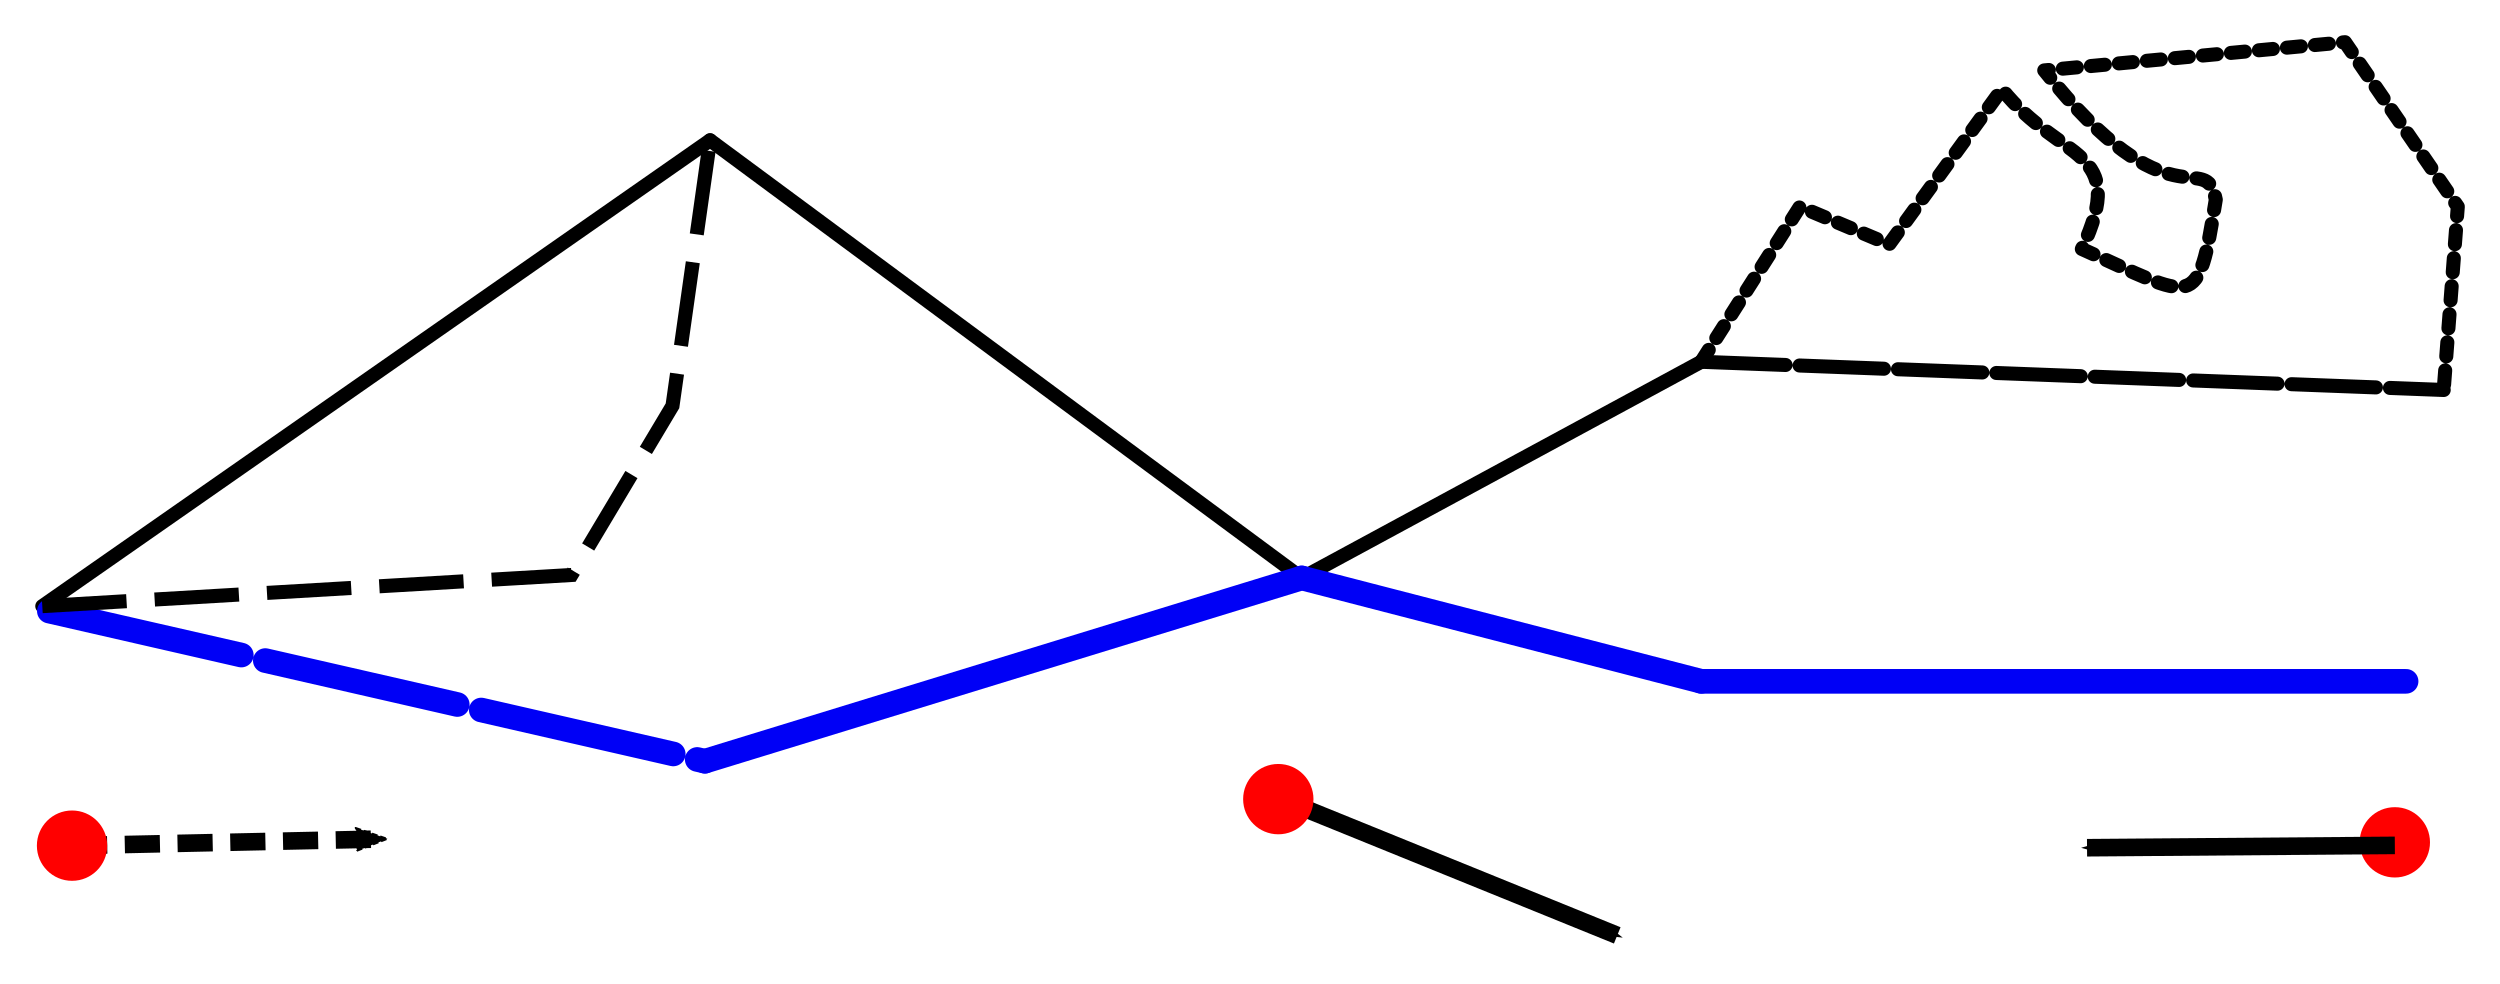 <svg xmlns="http://www.w3.org/2000/svg" xmlns:svg="http://www.w3.org/2000/svg" id="svg8" width="537.378" height="211.422" version="1.1" viewBox="0 0 142.181 55.939"><defs id="defs2"><marker id="marker1194" orient="auto" refX="0" refY="0" style="overflow:visible"><path id="path1192" d="M 0,0 5,-5 -12.5,0 5,5 Z" transform="matrix(-0.4,0,0,-0.4,-4,0)" style="fill:#000;fill-opacity:1;fill-rule:evenodd;stroke:#000;stroke-width:1pt;stroke-opacity:1"/></marker><marker id="marker1188" orient="auto" refX="0" refY="0" style="overflow:visible"><path id="path1186" d="M 0,0 5,-5 -12.5,0 5,5 Z" transform="matrix(-0.4,0,0,-0.4,-4,0)" style="fill:#000;fill-opacity:1;fill-rule:evenodd;stroke:#000;stroke-width:1pt;stroke-opacity:1"/></marker><marker id="Arrow2Send" orient="auto" refX="0" refY="0" style="overflow:visible"><path id="path944" d="M 8.719,4.034 -2.207,0.016 8.719,-4.002 c -1.745,2.372 -1.735,5.617 -6e-7,8.035 z" transform="matrix(-0.3,0,0,-0.3,0.69,0)" style="fill:#000;fill-opacity:1;fill-rule:evenodd;stroke:#000;stroke-width:.625;stroke-linejoin:round;stroke-opacity:1"/></marker><marker id="Arrow1Mend" orient="auto" refX="0" refY="0" style="overflow:visible"><path id="path920" d="M 0,0 5,-5 -12.5,0 5,5 Z" transform="matrix(-0.4,0,0,-0.4,-4,0)" style="fill:#000;fill-opacity:1;fill-rule:evenodd;stroke:#000;stroke-width:1pt;stroke-opacity:1"/></marker><marker id="Arrow2Mend" orient="auto" refX="0" refY="0" style="overflow:visible"><path id="path938" d="M 8.719,4.034 -2.207,0.016 8.719,-4.002 c -1.745,2.372 -1.735,5.617 -6e-7,8.035 z" transform="scale(-0.6)" style="fill:#000;fill-opacity:1;fill-rule:evenodd;stroke:#000;stroke-width:.625;stroke-linejoin:round;stroke-opacity:1"/></marker><marker id="marker1174" orient="auto" refX="0" refY="0" style="overflow:visible"><path id="path914" d="M 0,0 5,-5 -12.5,0 5,5 Z" transform="matrix(-0.8,0,0,-0.8,-10,0)" style="fill:#000;fill-opacity:1;fill-rule:evenodd;stroke:#000;stroke-width:1pt;stroke-opacity:1"/></marker><marker id="marker1352" orient="auto" refX="0" refY="0" style="overflow:visible"><path id="path1350" d="M 0,0 5,-5 -12.5,0 5,5 Z" transform="matrix(-0.4,0,0,-0.4,-4,0)" style="fill:#000;fill-opacity:1;fill-rule:evenodd;stroke:#000;stroke-width:1pt;stroke-opacity:1"/></marker><marker id="Arrow1Lend" orient="auto" refX="0" refY="0" style="overflow:visible"><path id="path981" d="M 0,0 5,-5 -12.5,0 5,5 Z" transform="matrix(-0.8,0,0,-0.8,-10,0)" style="fill:#000;fill-opacity:1;fill-rule:evenodd;stroke:#000;stroke-width:1pt;stroke-opacity:1"/></marker></defs><g id="layer1" transform="translate(-26.193,-137.062)"><path style="fill:none;stroke:#000;stroke-width:.8;stroke-linecap:round;stroke-linejoin:round;stroke-miterlimit:4;stroke-dasharray:none;stroke-opacity:1" id="path819" d="M 28.598,171.535 66.578,145.041"/><path style="fill:none;stroke:#000;stroke-width:.8;stroke-linecap:round;stroke-linejoin:round;stroke-miterlimit:4;stroke-dasharray:none;stroke-opacity:1" id="path821" d="M 100.226,169.931 66.578,145.041"/><path style="fill:none;fill-opacity:1;stroke:#0000f6;stroke-width:1.4;stroke-linecap:round;stroke-linejoin:round;stroke-miterlimit:4;stroke-dasharray:11.2,1.4;stroke-dashoffset:0;stroke-opacity:1" id="path823" d="m 28.999,171.818 37.283,8.536"/><path style="fill:none;fill-opacity:1;stroke:#0000f6;stroke-width:1.4;stroke-linecap:round;stroke-linejoin:round;stroke-miterlimit:4;stroke-dasharray:none;stroke-opacity:1" id="path825" d="M 100.226,169.931 66.283,180.355"/><path style="fill:none;stroke:#000;stroke-width:.8;stroke-linecap:round;stroke-linejoin:round;stroke-miterlimit:4;stroke-dasharray:none;stroke-opacity:1" id="path833" d="m 122.944,157.637 -22.718,12.294"/><path style="fill:none;fill-opacity:1;stroke:#0000f6;stroke-width:1.4;stroke-linecap:round;stroke-linejoin:round;stroke-miterlimit:4;stroke-dasharray:none;stroke-opacity:1" id="path835" d="m 122.944,175.811 -22.718,-5.88"/><path style="fill:none;stroke:#000;stroke-width:.8;stroke-linecap:round;stroke-linejoin:round;stroke-miterlimit:4;stroke-dasharray:4.8,.8;stroke-dashoffset:0;stroke-opacity:1" id="path837" d="m 122.944,157.637 42.229,1.604"/><path style="fill:none;fill-opacity:1;stroke:#0000f6;stroke-width:1.4;stroke-linecap:round;stroke-linejoin:round;stroke-miterlimit:4;stroke-dasharray:none;stroke-opacity:1" id="path839" d="M 163.034,175.811 H 122.944"/><path style="fill:none;stroke:#000;stroke-width:.8;stroke-linecap:round;stroke-linejoin:round;stroke-miterlimit:4;stroke-dasharray:.8,.8;stroke-dashoffset:0;stroke-opacity:1" id="path847" d="m 122.944,157.637 5.613,-8.82 5.078,2.138 6.414,-8.82 c 3.374,4.221 7.257,3.259 4.544,9.087 6.507,2.904 6.579,3.683 7.617,-2.806 -0.574,-3 -2.55,1.732 -9.755,-7.35 l 17.105,-1.604 6.414,9.354 -0.802,10.424"/><path style="fill:none;stroke:#000;stroke-width:.8;stroke-linecap:butt;stroke-linejoin:miter;stroke-miterlimit:4;stroke-dasharray:4.8,1.6;stroke-dashoffset:0;stroke-opacity:1" id="path889" d="m 28.598,171.535 30.095,-1.772 5.746,-9.622 2.138,-15.101"/><circle style="fill:red;fill-opacity:1;stroke:none;stroke-width:2.8;stroke-linecap:round;stroke-linejoin:round;stroke-miterlimit:4;stroke-dasharray:none;stroke-opacity:1" id="path906-6" cx="162.393" cy="184.968" r="2"/><path style="fill:none;stroke:#000;stroke-width:1;stroke-linecap:butt;stroke-linejoin:miter;stroke-miterlimit:4;stroke-dasharray:2,1;stroke-opacity:1;marker-end:url(#Arrow2Mend);stroke-dashoffset:0" id="path909" d="m 30.29,185.157 17.576,-0.378"/><circle style="fill:red;fill-opacity:1;stroke:none;stroke-width:2.8;stroke-linecap:round;stroke-linejoin:round;stroke-miterlimit:4;stroke-dasharray:none;stroke-opacity:1" id="path906" cx="30.29" cy="185.157" r="2"/><path style="fill:none;stroke:#000;stroke-width:1;stroke-linecap:butt;stroke-linejoin:miter;stroke-miterlimit:4;stroke-dasharray:none;stroke-opacity:1;marker-end:url(#marker1188)" id="path1180" d="m 99.082,182.511 19.088,7.749"/><circle style="fill:red;fill-opacity:1;stroke:none;stroke-width:2.8;stroke-linecap:round;stroke-linejoin:round;stroke-miterlimit:4;stroke-dasharray:none;stroke-opacity:1" id="path906-3" cx="98.893" cy="182.511" r="2"/><path style="fill:none;stroke:#000;stroke-width:1;stroke-linecap:butt;stroke-linejoin:miter;stroke-miterlimit:4;stroke-dasharray:none;stroke-opacity:1;marker-end:url(#marker1194)" id="path1190" d="m 162.394,185.141 -17.506,0.134"/></g></svg>